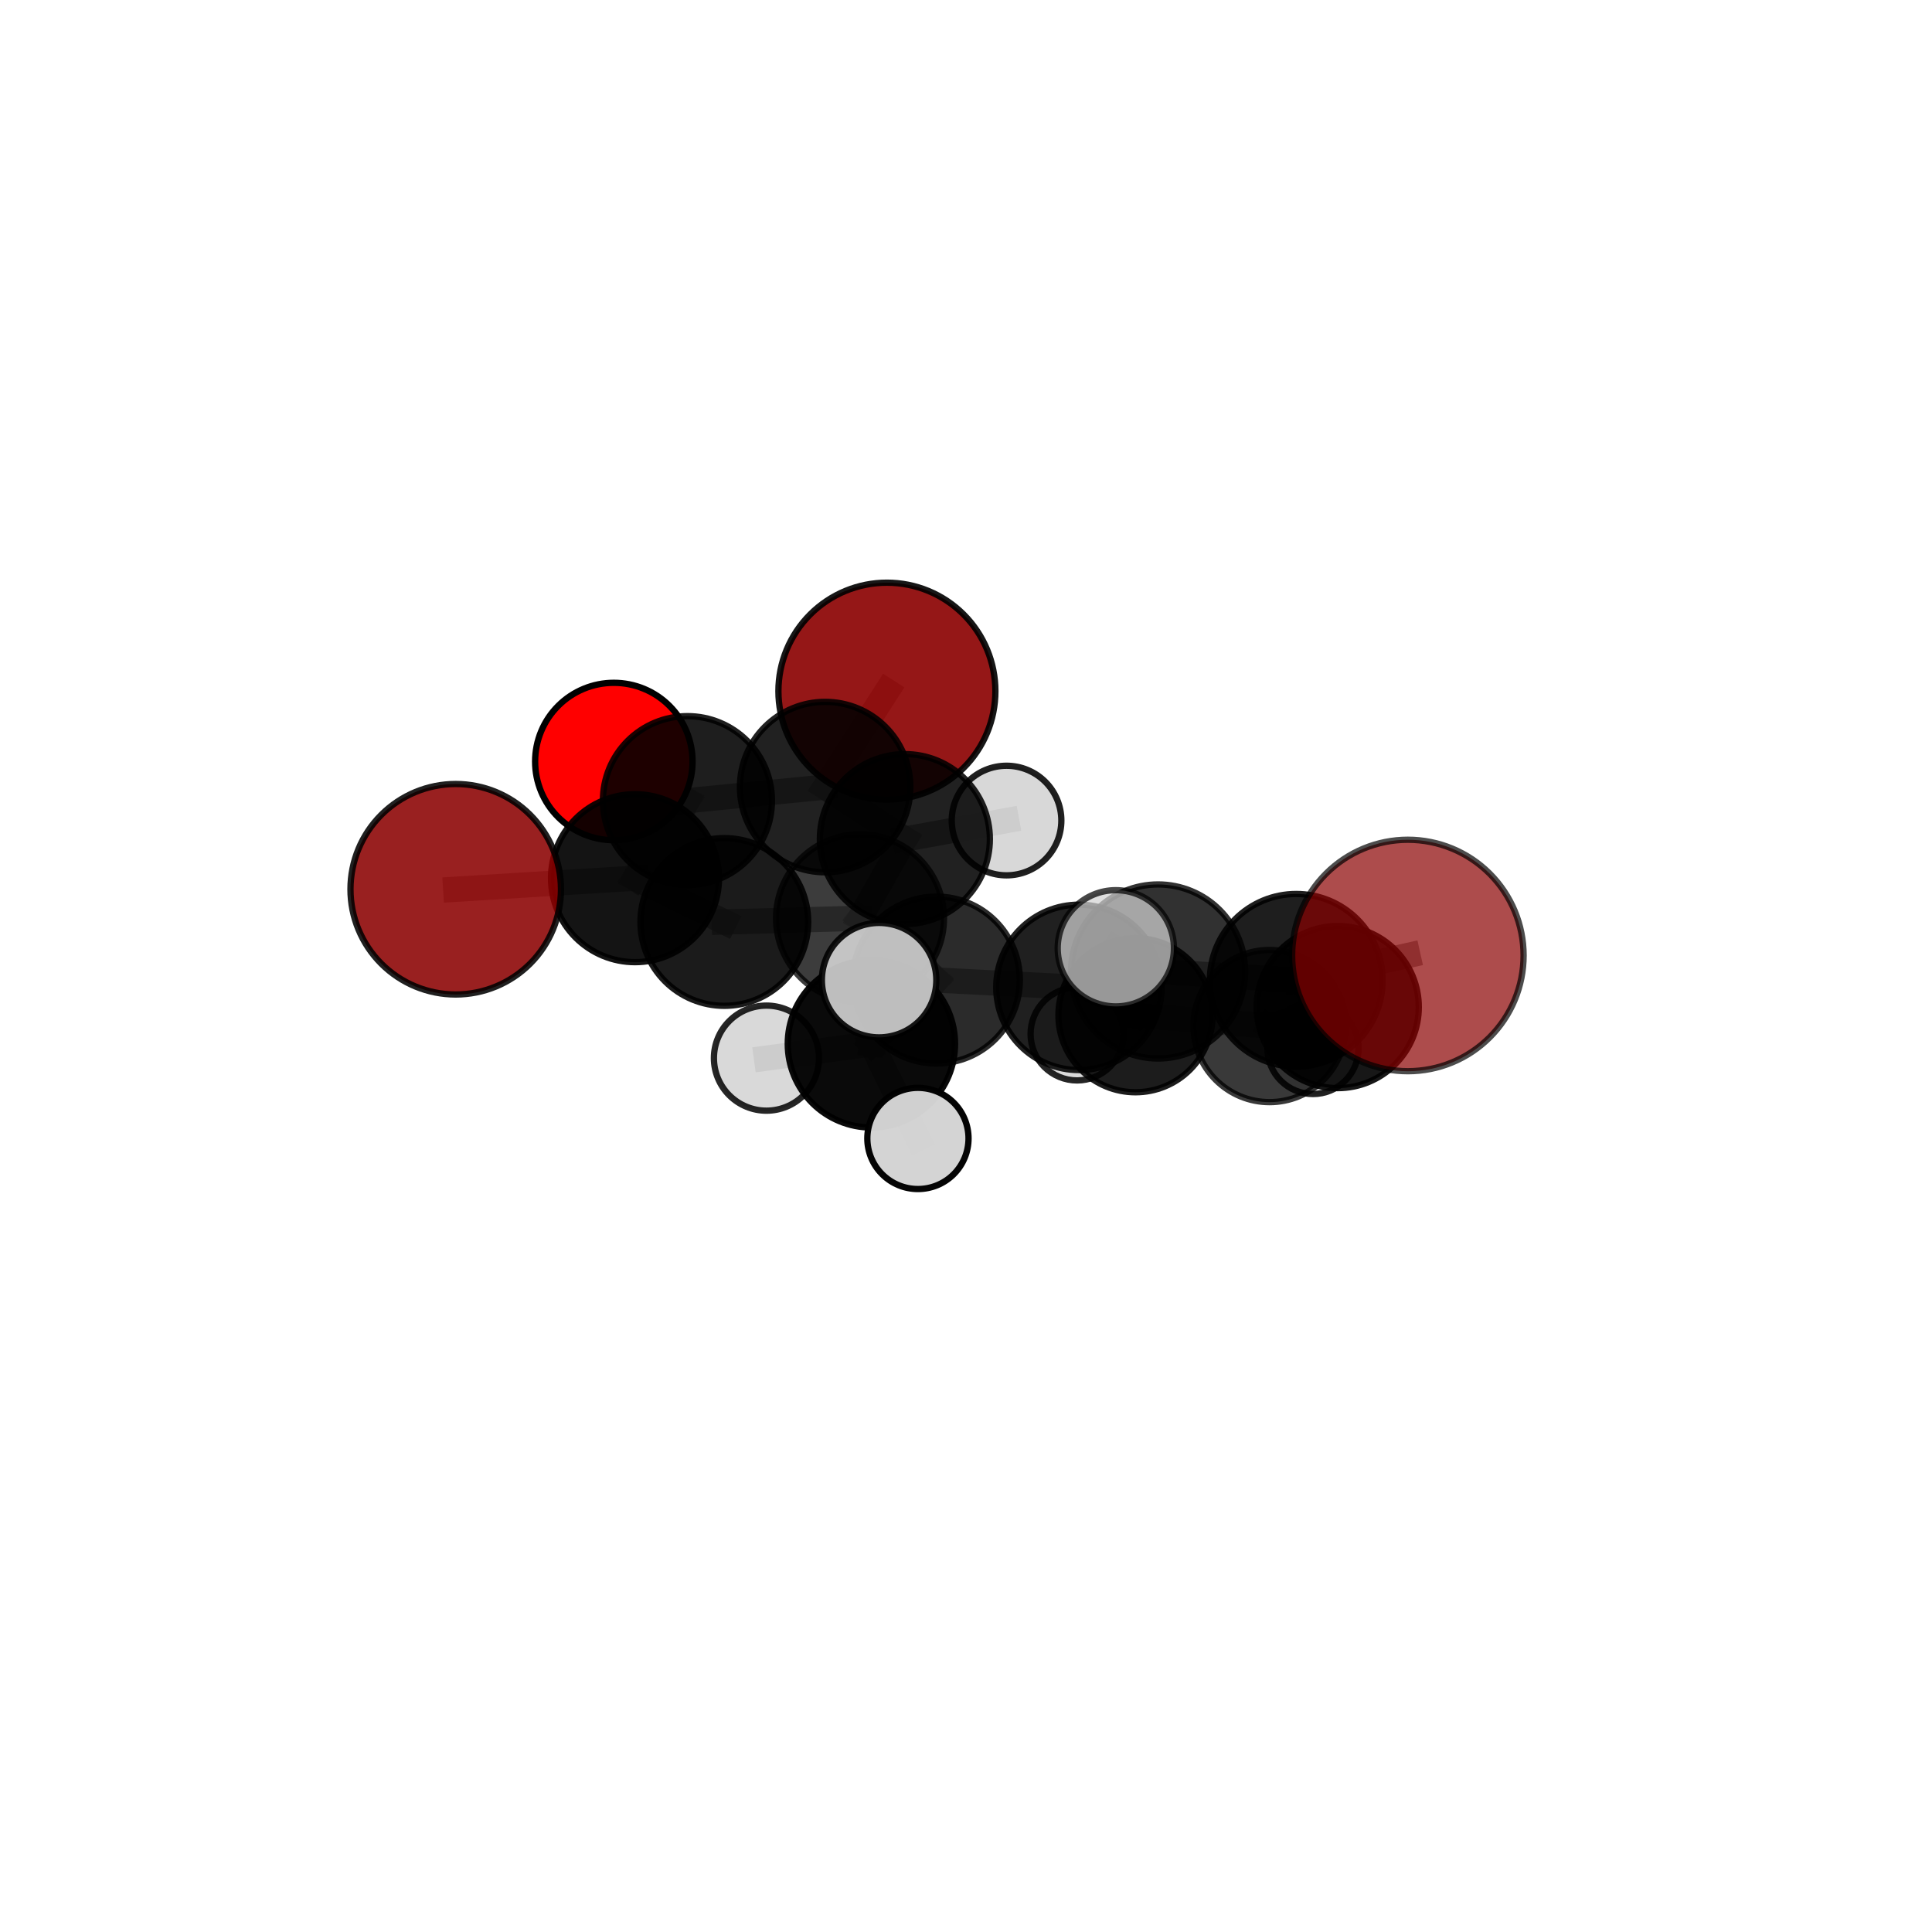 <?xml version="1.0" encoding="utf-8" standalone="no"?>
<!DOCTYPE svg PUBLIC "-//W3C//DTD SVG 1.1//EN"
  "http://www.w3.org/Graphics/SVG/1.1/DTD/svg11.dtd">
<svg xmlns:xlink="http://www.w3.org/1999/xlink" width="153pt" height="153pt" viewBox="0 0 153 153" xmlns="http://www.w3.org/2000/svg" version="1.1">
 <defs>
  <style type="text/css">*{stroke-linejoin: round; stroke-linecap: butt}</style>
 </defs>
 <g id="figure_1">
  <g id="patch_1">
   <path d="M 0 153 
L 153 153 
L 153 0 
L 0 0 
L 0 153 
z
" style="fill: none"/>
  </g>
  <g id="patch_2">
   <path d="M 7.2 145.8 
L 145.8 145.8 
L 145.8 7.2 
L 7.2 7.2 
L 7.2 145.8 
z
" style="fill: none"/>
  </g>
  <g id="axes_1">
   <g id="line2d_1">
    <path d="M 70.236 54.735 
L 65.346 62.33 
" clip-path="url(#p5e973a484e)" style="fill: none; stroke: #808080; stroke-opacity: 0.72; stroke-width: 2; stroke-linecap: square"/>
   </g>
   <g id="line2d_2">
    <path d="M 65.346 62.33 
L 54.439 63.406 
" clip-path="url(#p5e973a484e)" style="fill: none; stroke: #808080; stroke-opacity: 0.71; stroke-width: 2; stroke-linecap: square"/>
   </g>
   <g id="line2d_3">
    <path d="M 111.493 75.667 
L 102.651 77.635 
" clip-path="url(#p5e973a484e)" style="fill: none; stroke: #808080; stroke-opacity: 0.764; stroke-width: 2; stroke-linecap: square"/>
   </g>
   <g id="line2d_4">
    <path d="M 102.651 77.635 
L 105.94 79.754 
" clip-path="url(#p5e973a484e)" style="fill: none; stroke: #808080; stroke-opacity: 0.696; stroke-width: 2; stroke-linecap: square"/>
   </g>
   <g id="line2d_5">
    <path d="M 36.09 70.422 
L 50.288 69.545 
" clip-path="url(#p5e973a484e)" style="fill: none; stroke: #808080; stroke-opacity: 0.698; stroke-width: 2; stroke-linecap: square"/>
   </g>
   <g id="line2d_6">
    <path d="M 50.288 69.545 
L 54.439 63.406 
" clip-path="url(#p5e973a484e)" style="fill: none; stroke: #808080; stroke-opacity: 0.702; stroke-width: 2; stroke-linecap: square"/>
   </g>
   <g id="line2d_7">
    <path d="M 48.612 60.306 
L 54.439 63.406 
" clip-path="url(#p5e973a484e)" style="fill: none; stroke: #808080; stroke-opacity: 0.705; stroke-width: 2; stroke-linecap: square"/>
   </g>
   <g id="line2d_8">
    <path d="M 74.155 77.612 
L 85.442 78.192 
" clip-path="url(#p5e973a484e)" style="fill: none; stroke: #808080; stroke-opacity: 0.688; stroke-width: 2; stroke-linecap: square"/>
   </g>
   <g id="line2d_9">
    <path d="M 74.155 77.612 
L 68.107 72.718 
" clip-path="url(#p5e973a484e)" style="fill: none; stroke: #808080; stroke-opacity: 0.696; stroke-width: 2; stroke-linecap: square"/>
   </g>
   <g id="line2d_10">
    <path d="M 74.155 77.612 
L 69.009 82.667 
" clip-path="url(#p5e973a484e)" style="fill: none; stroke: #808080; stroke-opacity: 0.694; stroke-width: 2; stroke-linecap: square"/>
   </g>
   <g id="line2d_11">
    <path d="M 85.442 78.192 
L 91.712 76.933 
" clip-path="url(#p5e973a484e)" style="fill: none; stroke: #808080; stroke-opacity: 0.71; stroke-width: 2; stroke-linecap: square"/>
   </g>
   <g id="line2d_12">
    <path d="M 85.442 78.192 
L 89.922 80.397 
" clip-path="url(#p5e973a484e)" style="fill: none; stroke: #808080; stroke-opacity: 0.652; stroke-width: 2; stroke-linecap: square"/>
   </g>
   <g id="line2d_13">
    <path d="M 68.107 72.718 
L 57.361 73.013 
" clip-path="url(#p5e973a484e)" style="fill: none; stroke: #808080; stroke-opacity: 0.698; stroke-width: 2; stroke-linecap: square"/>
   </g>
   <g id="line2d_14">
    <path d="M 68.107 72.718 
L 71.658 66.451 
" clip-path="url(#p5e973a484e)" style="fill: none; stroke: #808080; stroke-opacity: 0.705; stroke-width: 2; stroke-linecap: square"/>
   </g>
   <g id="line2d_15">
    <path d="M 69.009 82.667 
L 60.698 83.797 
" clip-path="url(#p5e973a484e)" style="fill: none; stroke: #808080; stroke-opacity: 0.687; stroke-width: 2; stroke-linecap: square"/>
   </g>
   <g id="line2d_16">
    <path d="M 69.009 82.667 
L 72.693 90.156 
" clip-path="url(#p5e973a484e)" style="fill: none; stroke: #808080; stroke-opacity: 0.669; stroke-width: 2; stroke-linecap: square"/>
   </g>
   <g id="line2d_17">
    <path d="M 69.009 82.667 
L 69.618 77.62 
" clip-path="url(#p5e973a484e)" style="fill: none; stroke: #808080; stroke-opacity: 0.731; stroke-width: 2; stroke-linecap: square"/>
   </g>
   <g id="line2d_18">
    <path d="M 91.712 76.933 
L 102.651 77.635 
" clip-path="url(#p5e973a484e)" style="fill: none; stroke: #808080; stroke-opacity: 0.732; stroke-width: 2; stroke-linecap: square"/>
   </g>
   <g id="line2d_19">
    <path d="M 91.712 76.933 
L 88.364 75.098 
" clip-path="url(#p5e973a484e)" style="fill: none; stroke: #808080; stroke-opacity: 0.761; stroke-width: 2; stroke-linecap: square"/>
   </g>
   <g id="line2d_20">
    <path d="M 89.922 80.397 
L 100.539 81.256 
" clip-path="url(#p5e973a484e)" style="fill: none; stroke: #808080; stroke-opacity: 0.615; stroke-width: 2; stroke-linecap: square"/>
   </g>
   <g id="line2d_21">
    <path d="M 89.922 80.397 
L 85.298 81.88 
" clip-path="url(#p5e973a484e)" style="fill: none; stroke: #808080; stroke-opacity: 0.598; stroke-width: 2; stroke-linecap: square"/>
   </g>
   <g id="line2d_22">
    <path d="M 57.361 73.013 
L 50.288 69.545 
" clip-path="url(#p5e973a484e)" style="fill: none; stroke: #808080; stroke-opacity: 0.698; stroke-width: 2; stroke-linecap: square"/>
   </g>
   <g id="line2d_23">
    <path d="M 71.658 66.451 
L 65.346 62.33 
" clip-path="url(#p5e973a484e)" style="fill: none; stroke: #808080; stroke-opacity: 0.712; stroke-width: 2; stroke-linecap: square"/>
   </g>
   <g id="line2d_24">
    <path d="M 71.658 66.451 
L 79.711 64.981 
" clip-path="url(#p5e973a484e)" style="fill: none; stroke: #808080; stroke-opacity: 0.716; stroke-width: 2; stroke-linecap: square"/>
   </g>
   <g id="line2d_25">
    <path d="M 100.539 81.256 
L 105.94 79.754 
" clip-path="url(#p5e973a484e)" style="fill: none; stroke: #808080; stroke-opacity: 0.637; stroke-width: 2; stroke-linecap: square"/>
   </g>
   <g id="line2d_26">
    <path d="M 100.539 81.256 
L 103.98 83.031 
" clip-path="url(#p5e973a484e)" style="fill: none; stroke: #808080; stroke-opacity: 0.585; stroke-width: 2; stroke-linecap: square"/>
   </g>
   <g id="Path3DCollection_1">
    <path d="M 70.236 63.326 
C 72.514 63.326 74.7 62.421 76.311 60.81 
C 77.922 59.199 78.827 57.013 78.827 54.735 
C 78.827 52.456 77.922 50.271 76.311 48.66 
C 74.7 47.049 72.514 46.144 70.236 46.144 
C 67.957 46.144 65.772 47.049 64.161 48.66 
C 62.55 50.271 61.645 52.456 61.645 54.735 
C 61.645 57.013 62.55 59.199 64.161 60.81 
C 65.772 62.421 67.957 63.326 70.236 63.326 
z
" clip-path="url(#p5e973a484e)" style="fill: #8b0000; fill-opacity: 0.909; stroke: #000000; stroke-opacity: 0.909; stroke-width: 0.5"/>
    <path d="M 48.612 66.539 
C 50.265 66.539 51.85 65.882 53.019 64.714 
C 54.188 63.545 54.845 61.959 54.845 60.306 
C 54.845 58.653 54.188 57.067 53.019 55.898 
C 51.85 54.729 50.265 54.073 48.612 54.073 
C 46.958 54.073 45.373 54.729 44.204 55.898 
C 43.035 57.067 42.378 58.653 42.378 60.306 
C 42.378 61.959 43.035 63.545 44.204 64.714 
C 45.373 65.882 46.958 66.539 48.612 66.539 
z
" clip-path="url(#p5e973a484e)" style="fill: #ff0000; stroke: #000000; stroke-width: 0.5"/>
    <path d="M 65.346 69.079 
C 67.136 69.079 68.853 68.368 70.118 67.102 
C 71.384 65.836 72.095 64.12 72.095 62.33 
C 72.095 60.54 71.384 58.823 70.118 57.557 
C 68.853 56.292 67.136 55.581 65.346 55.581 
C 63.556 55.581 61.839 56.292 60.574 57.557 
C 59.308 58.823 58.597 60.54 58.597 62.33 
C 58.597 64.12 59.308 65.836 60.574 67.102 
C 61.839 68.368 63.556 69.079 65.346 69.079 
z
" clip-path="url(#p5e973a484e)" style="fill-opacity: 0.87; stroke: #000000; stroke-opacity: 0.87; stroke-width: 0.5"/>
    <path d="M 54.439 70.099 
C 56.215 70.099 57.917 69.394 59.173 68.139 
C 60.428 66.884 61.133 65.181 61.133 63.406 
C 61.133 61.63 60.428 59.928 59.173 58.672 
C 57.917 57.417 56.215 56.712 54.439 56.712 
C 52.664 56.712 50.961 57.417 49.706 58.672 
C 48.451 59.928 47.746 61.63 47.746 63.406 
C 47.746 65.181 48.451 66.884 49.706 68.139 
C 50.961 69.394 52.664 70.099 54.439 70.099 
z
" clip-path="url(#p5e973a484e)" style="fill-opacity: 0.881; stroke: #000000; stroke-opacity: 0.881; stroke-width: 0.5"/>
    <path d="M 103.98 86.639 
C 104.937 86.639 105.855 86.259 106.532 85.582 
C 107.208 84.906 107.589 83.988 107.589 83.031 
C 107.589 82.074 107.208 81.156 106.532 80.479 
C 105.855 79.803 104.937 79.422 103.98 79.422 
C 103.023 79.422 102.105 79.803 101.429 80.479 
C 100.752 81.156 100.372 82.074 100.372 83.031 
C 100.372 83.988 100.752 84.906 101.429 85.582 
C 102.105 86.259 103.023 86.639 103.98 86.639 
z
" clip-path="url(#p5e973a484e)" style="fill: #d3d3d3; fill-opacity: 0.866; stroke: #000000; stroke-opacity: 0.866; stroke-width: 0.5"/>
    <path d="M 85.298 85.563 
C 86.275 85.563 87.212 85.175 87.902 84.484 
C 88.593 83.794 88.981 82.857 88.981 81.88 
C 88.981 80.903 88.593 79.966 87.902 79.275 
C 87.212 78.585 86.275 78.197 85.298 78.197 
C 84.321 78.197 83.384 78.585 82.693 79.275 
C 82.003 79.966 81.615 80.903 81.615 81.88 
C 81.615 82.857 82.003 83.794 82.693 84.484 
C 83.384 85.175 84.321 85.563 85.298 85.563 
z
" clip-path="url(#p5e973a484e)" style="fill: #d3d3d3; fill-opacity: 0.855; stroke: #000000; stroke-opacity: 0.855; stroke-width: 0.5"/>
    <path d="M 79.711 69.321 
C 80.862 69.321 81.966 68.864 82.78 68.05 
C 83.594 67.236 84.051 66.132 84.051 64.981 
C 84.051 63.83 83.594 62.726 82.78 61.912 
C 81.966 61.098 80.862 60.641 79.711 60.641 
C 78.56 60.641 77.456 61.098 76.642 61.912 
C 75.828 62.726 75.371 63.83 75.371 64.981 
C 75.371 66.132 75.828 67.236 76.642 68.05 
C 77.456 68.864 78.56 69.321 79.711 69.321 
z
" clip-path="url(#p5e973a484e)" style="fill: #d3d3d3; fill-opacity: 0.873; stroke: #000000; stroke-opacity: 0.873; stroke-width: 0.5"/>
    <path d="M 71.658 73.183 
C 73.443 73.183 75.156 72.474 76.418 71.212 
C 77.681 69.949 78.39 68.237 78.39 66.451 
C 78.39 64.666 77.681 62.954 76.418 61.691 
C 75.156 60.429 73.443 59.719 71.658 59.719 
C 69.873 59.719 68.16 60.429 66.898 61.691 
C 65.635 62.954 64.926 64.666 64.926 66.451 
C 64.926 68.237 65.635 69.949 66.898 71.212 
C 68.16 72.474 69.873 73.183 71.658 73.183 
z
" clip-path="url(#p5e973a484e)" style="fill-opacity: 0.869; stroke: #000000; stroke-opacity: 0.869; stroke-width: 0.5"/>
    <path d="M 50.288 76.196 
C 52.052 76.196 53.744 75.496 54.991 74.248 
C 56.238 73.001 56.939 71.309 56.939 69.545 
C 56.939 67.782 56.238 66.09 54.991 64.843 
C 53.744 63.595 52.052 62.895 50.288 62.895 
C 48.524 62.895 46.832 63.595 45.585 64.843 
C 44.338 66.09 43.637 67.782 43.637 69.545 
C 43.637 71.309 44.338 73.001 45.585 74.248 
C 46.832 75.496 48.524 76.196 50.288 76.196 
z
" clip-path="url(#p5e973a484e)" style="fill-opacity: 0.92; stroke: #000000; stroke-opacity: 0.92; stroke-width: 0.5"/>
    <path d="M 36.09 78.756 
C 38.3 78.756 40.42 77.878 41.983 76.315 
C 43.546 74.752 44.424 72.632 44.424 70.422 
C 44.424 68.211 43.546 66.091 41.983 64.528 
C 40.42 62.965 38.3 62.087 36.09 62.087 
C 33.879 62.087 31.759 62.965 30.196 64.528 
C 28.633 66.091 27.755 68.211 27.755 70.422 
C 27.755 72.632 28.633 74.752 30.196 76.315 
C 31.759 77.878 33.879 78.756 36.09 78.756 
z
" clip-path="url(#p5e973a484e)" style="fill: #8b0000; fill-opacity: 0.872; stroke: #000000; stroke-opacity: 0.872; stroke-width: 0.5"/>
    <path d="M 100.539 87.281 
C 102.137 87.281 103.67 86.647 104.8 85.517 
C 105.93 84.387 106.565 82.854 106.565 81.256 
C 106.565 79.658 105.93 78.125 104.8 76.995 
C 103.67 75.865 102.137 75.23 100.539 75.23 
C 98.941 75.23 97.409 75.865 96.279 76.995 
C 95.149 78.125 94.514 79.658 94.514 81.256 
C 94.514 82.854 95.149 84.387 96.279 85.517 
C 97.409 86.647 98.941 87.281 100.539 87.281 
z
" clip-path="url(#p5e973a484e)" style="fill-opacity: 0.775; stroke: #000000; stroke-opacity: 0.775; stroke-width: 0.5"/>
    <path d="M 89.922 86.499 
C 91.54 86.499 93.092 85.856 94.237 84.712 
C 95.381 83.567 96.024 82.015 96.024 80.397 
C 96.024 78.778 95.381 77.226 94.237 76.082 
C 93.092 74.937 91.54 74.294 89.922 74.294 
C 88.303 74.294 86.751 74.937 85.607 76.082 
C 84.463 77.226 83.82 78.778 83.82 80.397 
C 83.82 82.015 84.463 83.567 85.607 84.712 
C 86.751 85.856 88.303 86.499 89.922 86.499 
z
" clip-path="url(#p5e973a484e)" style="fill-opacity: 0.889; stroke: #000000; stroke-opacity: 0.889; stroke-width: 0.5"/>
    <path d="M 68.107 79.368 
C 69.871 79.368 71.562 78.667 72.809 77.42 
C 74.056 76.173 74.757 74.482 74.757 72.718 
C 74.757 70.954 74.056 69.263 72.809 68.016 
C 71.562 66.769 69.871 66.068 68.107 66.068 
C 66.343 66.068 64.652 66.769 63.405 68.016 
C 62.158 69.263 61.457 70.954 61.457 72.718 
C 61.457 74.482 62.158 76.173 63.405 77.42 
C 64.652 78.667 66.343 79.368 68.107 79.368 
z
" clip-path="url(#p5e973a484e)" style="fill-opacity: 0.762; stroke: #000000; stroke-opacity: 0.762; stroke-width: 0.5"/>
    <path d="M 57.361 79.654 
C 59.122 79.654 60.812 78.954 62.057 77.709 
C 63.302 76.463 64.002 74.774 64.002 73.013 
C 64.002 71.252 63.302 69.562 62.057 68.317 
C 60.812 67.072 59.122 66.372 57.361 66.372 
C 55.6 66.372 53.911 67.072 52.665 68.317 
C 51.42 69.562 50.72 71.252 50.72 73.013 
C 50.72 74.774 51.42 76.463 52.665 77.709 
C 53.911 78.954 55.6 79.654 57.361 79.654 
z
" clip-path="url(#p5e973a484e)" style="fill-opacity: 0.892; stroke: #000000; stroke-opacity: 0.892; stroke-width: 0.5"/>
    <path d="M 105.94 86.172 
C 107.642 86.172 109.275 85.495 110.478 84.292 
C 111.682 83.089 112.358 81.456 112.358 79.754 
C 112.358 78.052 111.682 76.42 110.478 75.216 
C 109.275 74.013 107.642 73.336 105.94 73.336 
C 104.238 73.336 102.606 74.013 101.402 75.216 
C 100.199 76.42 99.523 78.052 99.523 79.754 
C 99.523 81.456 100.199 83.089 101.402 84.292 
C 102.606 85.495 104.238 86.172 105.94 86.172 
z
" clip-path="url(#p5e973a484e)" style="fill-opacity: 0.909; stroke: #000000; stroke-opacity: 0.909; stroke-width: 0.5"/>
    <path d="M 85.442 84.74 
C 87.179 84.74 88.844 84.05 90.072 82.822 
C 91.3 81.594 91.99 79.929 91.99 78.192 
C 91.99 76.455 91.3 74.79 90.072 73.562 
C 88.844 72.334 87.179 71.644 85.442 71.644 
C 83.705 71.644 82.04 72.334 80.812 73.562 
C 79.584 74.79 78.894 76.455 78.894 78.192 
C 78.894 79.929 79.584 81.594 80.812 82.822 
C 82.04 84.05 83.705 84.74 85.442 84.74 
z
" clip-path="url(#p5e973a484e)" style="fill-opacity: 0.874; stroke: #000000; stroke-opacity: 0.874; stroke-width: 0.5"/>
    <path d="M 74.155 84.22 
C 75.908 84.22 77.589 83.524 78.828 82.285 
C 80.067 81.045 80.764 79.364 80.764 77.612 
C 80.764 75.859 80.067 74.178 78.828 72.939 
C 77.589 71.699 75.908 71.003 74.155 71.003 
C 72.402 71.003 70.721 71.699 69.482 72.939 
C 68.243 74.178 67.546 75.859 67.546 77.612 
C 67.546 79.364 68.243 81.045 69.482 82.285 
C 70.721 83.524 72.402 84.22 74.155 84.22 
z
" clip-path="url(#p5e973a484e)" style="fill-opacity: 0.831; stroke: #000000; stroke-opacity: 0.831; stroke-width: 0.5"/>
    <path d="M 102.651 84.474 
C 104.465 84.474 106.205 83.753 107.488 82.471 
C 108.77 81.188 109.491 79.449 109.491 77.635 
C 109.491 75.821 108.77 74.081 107.488 72.799 
C 106.205 71.516 104.465 70.795 102.651 70.795 
C 100.838 70.795 99.098 71.516 97.815 72.799 
C 96.533 74.081 95.812 75.821 95.812 77.635 
C 95.812 79.449 96.533 81.188 97.815 82.471 
C 99.098 83.753 100.838 84.474 102.651 84.474 
z
" clip-path="url(#p5e973a484e)" style="fill-opacity: 0.882; stroke: #000000; stroke-opacity: 0.882; stroke-width: 0.5"/>
    <path d="M 60.698 87.957 
C 61.801 87.957 62.86 87.519 63.64 86.739 
C 64.42 85.958 64.858 84.9 64.858 83.797 
C 64.858 82.693 64.42 81.635 63.64 80.855 
C 62.86 80.075 61.801 79.636 60.698 79.636 
C 59.595 79.636 58.536 80.075 57.756 80.855 
C 56.976 81.635 56.537 82.693 56.537 83.797 
C 56.537 84.9 56.976 85.958 57.756 86.739 
C 58.536 87.519 59.595 87.957 60.698 87.957 
z
" clip-path="url(#p5e973a484e)" style="fill: #d3d3d3; fill-opacity: 0.848; stroke: #000000; stroke-opacity: 0.848; stroke-width: 0.5"/>
    <path d="M 91.712 83.826 
C 93.54 83.826 95.294 83.1 96.586 81.807 
C 97.879 80.514 98.605 78.761 98.605 76.933 
C 98.605 75.105 97.879 73.352 96.586 72.059 
C 95.294 70.767 93.54 70.041 91.712 70.041 
C 89.884 70.041 88.131 70.767 86.839 72.059 
C 85.546 73.352 84.82 75.105 84.82 76.933 
C 84.82 78.761 85.546 80.514 86.839 81.807 
C 88.131 83.1 89.884 83.826 91.712 83.826 
z
" clip-path="url(#p5e973a484e)" style="fill-opacity: 0.805; stroke: #000000; stroke-opacity: 0.805; stroke-width: 0.5"/>
    <path d="M 69.009 89.291 
C 70.765 89.291 72.45 88.593 73.692 87.351 
C 74.935 86.109 75.633 84.424 75.633 82.667 
C 75.633 80.91 74.935 79.225 73.692 77.983 
C 72.45 76.741 70.765 76.043 69.009 76.043 
C 67.252 76.043 65.567 76.741 64.325 77.983 
C 63.082 79.225 62.384 80.91 62.384 82.667 
C 62.384 84.424 63.082 86.109 64.325 87.351 
C 65.567 88.593 67.252 89.291 69.009 89.291 
z
" clip-path="url(#p5e973a484e)" style="fill-opacity: 0.96; stroke: #000000; stroke-opacity: 0.96; stroke-width: 0.5"/>
    <path d="M 72.693 94.163 
C 73.756 94.163 74.775 93.741 75.527 92.99 
C 76.278 92.238 76.7 91.219 76.7 90.156 
C 76.7 89.093 76.278 88.074 75.527 87.323 
C 74.775 86.571 73.756 86.149 72.693 86.149 
C 71.63 86.149 70.611 86.571 69.86 87.323 
C 69.108 88.074 68.686 89.093 68.686 90.156 
C 68.686 91.219 69.108 92.238 69.86 92.99 
C 70.611 93.741 71.63 94.163 72.693 94.163 
z
" clip-path="url(#p5e973a484e)" style="fill: #d3d3d3; fill-opacity: 0.982; stroke: #000000; stroke-opacity: 0.982; stroke-width: 0.5"/>
    <path d="M 88.364 79.7 
C 89.584 79.7 90.755 79.215 91.618 78.352 
C 92.481 77.489 92.966 76.318 92.966 75.098 
C 92.966 73.877 92.481 72.706 91.618 71.843 
C 90.755 70.98 89.584 70.495 88.364 70.495 
C 87.143 70.495 85.973 70.98 85.11 71.843 
C 84.247 72.706 83.762 73.877 83.762 75.098 
C 83.762 76.318 84.247 77.489 85.11 78.352 
C 85.973 79.215 87.143 79.7 88.364 79.7 
z
" clip-path="url(#p5e973a484e)" style="fill: #d3d3d3; fill-opacity: 0.719; stroke: #000000; stroke-opacity: 0.719; stroke-width: 0.5"/>
    <path d="M 69.618 82.152 
C 70.819 82.152 71.972 81.674 72.822 80.824 
C 73.672 79.975 74.149 78.822 74.149 77.62 
C 74.149 76.418 73.672 75.265 72.822 74.416 
C 71.972 73.566 70.819 73.088 69.618 73.088 
C 68.416 73.088 67.263 73.566 66.413 74.416 
C 65.563 75.265 65.086 76.418 65.086 77.62 
C 65.086 78.822 65.563 79.975 66.413 80.824 
C 67.263 81.674 68.416 82.152 69.618 82.152 
z
" clip-path="url(#p5e973a484e)" style="fill: #d3d3d3; fill-opacity: 0.901; stroke: #000000; stroke-opacity: 0.901; stroke-width: 0.5"/>
    <path d="M 111.493 84.832 
C 113.923 84.832 116.255 83.867 117.973 82.148 
C 119.692 80.429 120.658 78.098 120.658 75.667 
C 120.658 73.236 119.692 70.905 117.973 69.186 
C 116.255 67.468 113.923 66.502 111.493 66.502 
C 109.062 66.502 106.731 67.468 105.012 69.186 
C 103.293 70.905 102.328 73.236 102.328 75.667 
C 102.328 78.098 103.293 80.429 105.012 82.148 
C 106.731 83.867 109.062 84.832 111.493 84.832 
z
" clip-path="url(#p5e973a484e)" style="fill: #8b0000; fill-opacity: 0.7; stroke: #000000; stroke-opacity: 0.7; stroke-width: 0.5"/>
   </g>
  </g>
 </g>
 <defs>
  <clipPath id="p5e973a484e">
   <rect x="7.2" y="7.2" width="138.6" height="138.6"/>
  </clipPath>
 </defs>
</svg>
